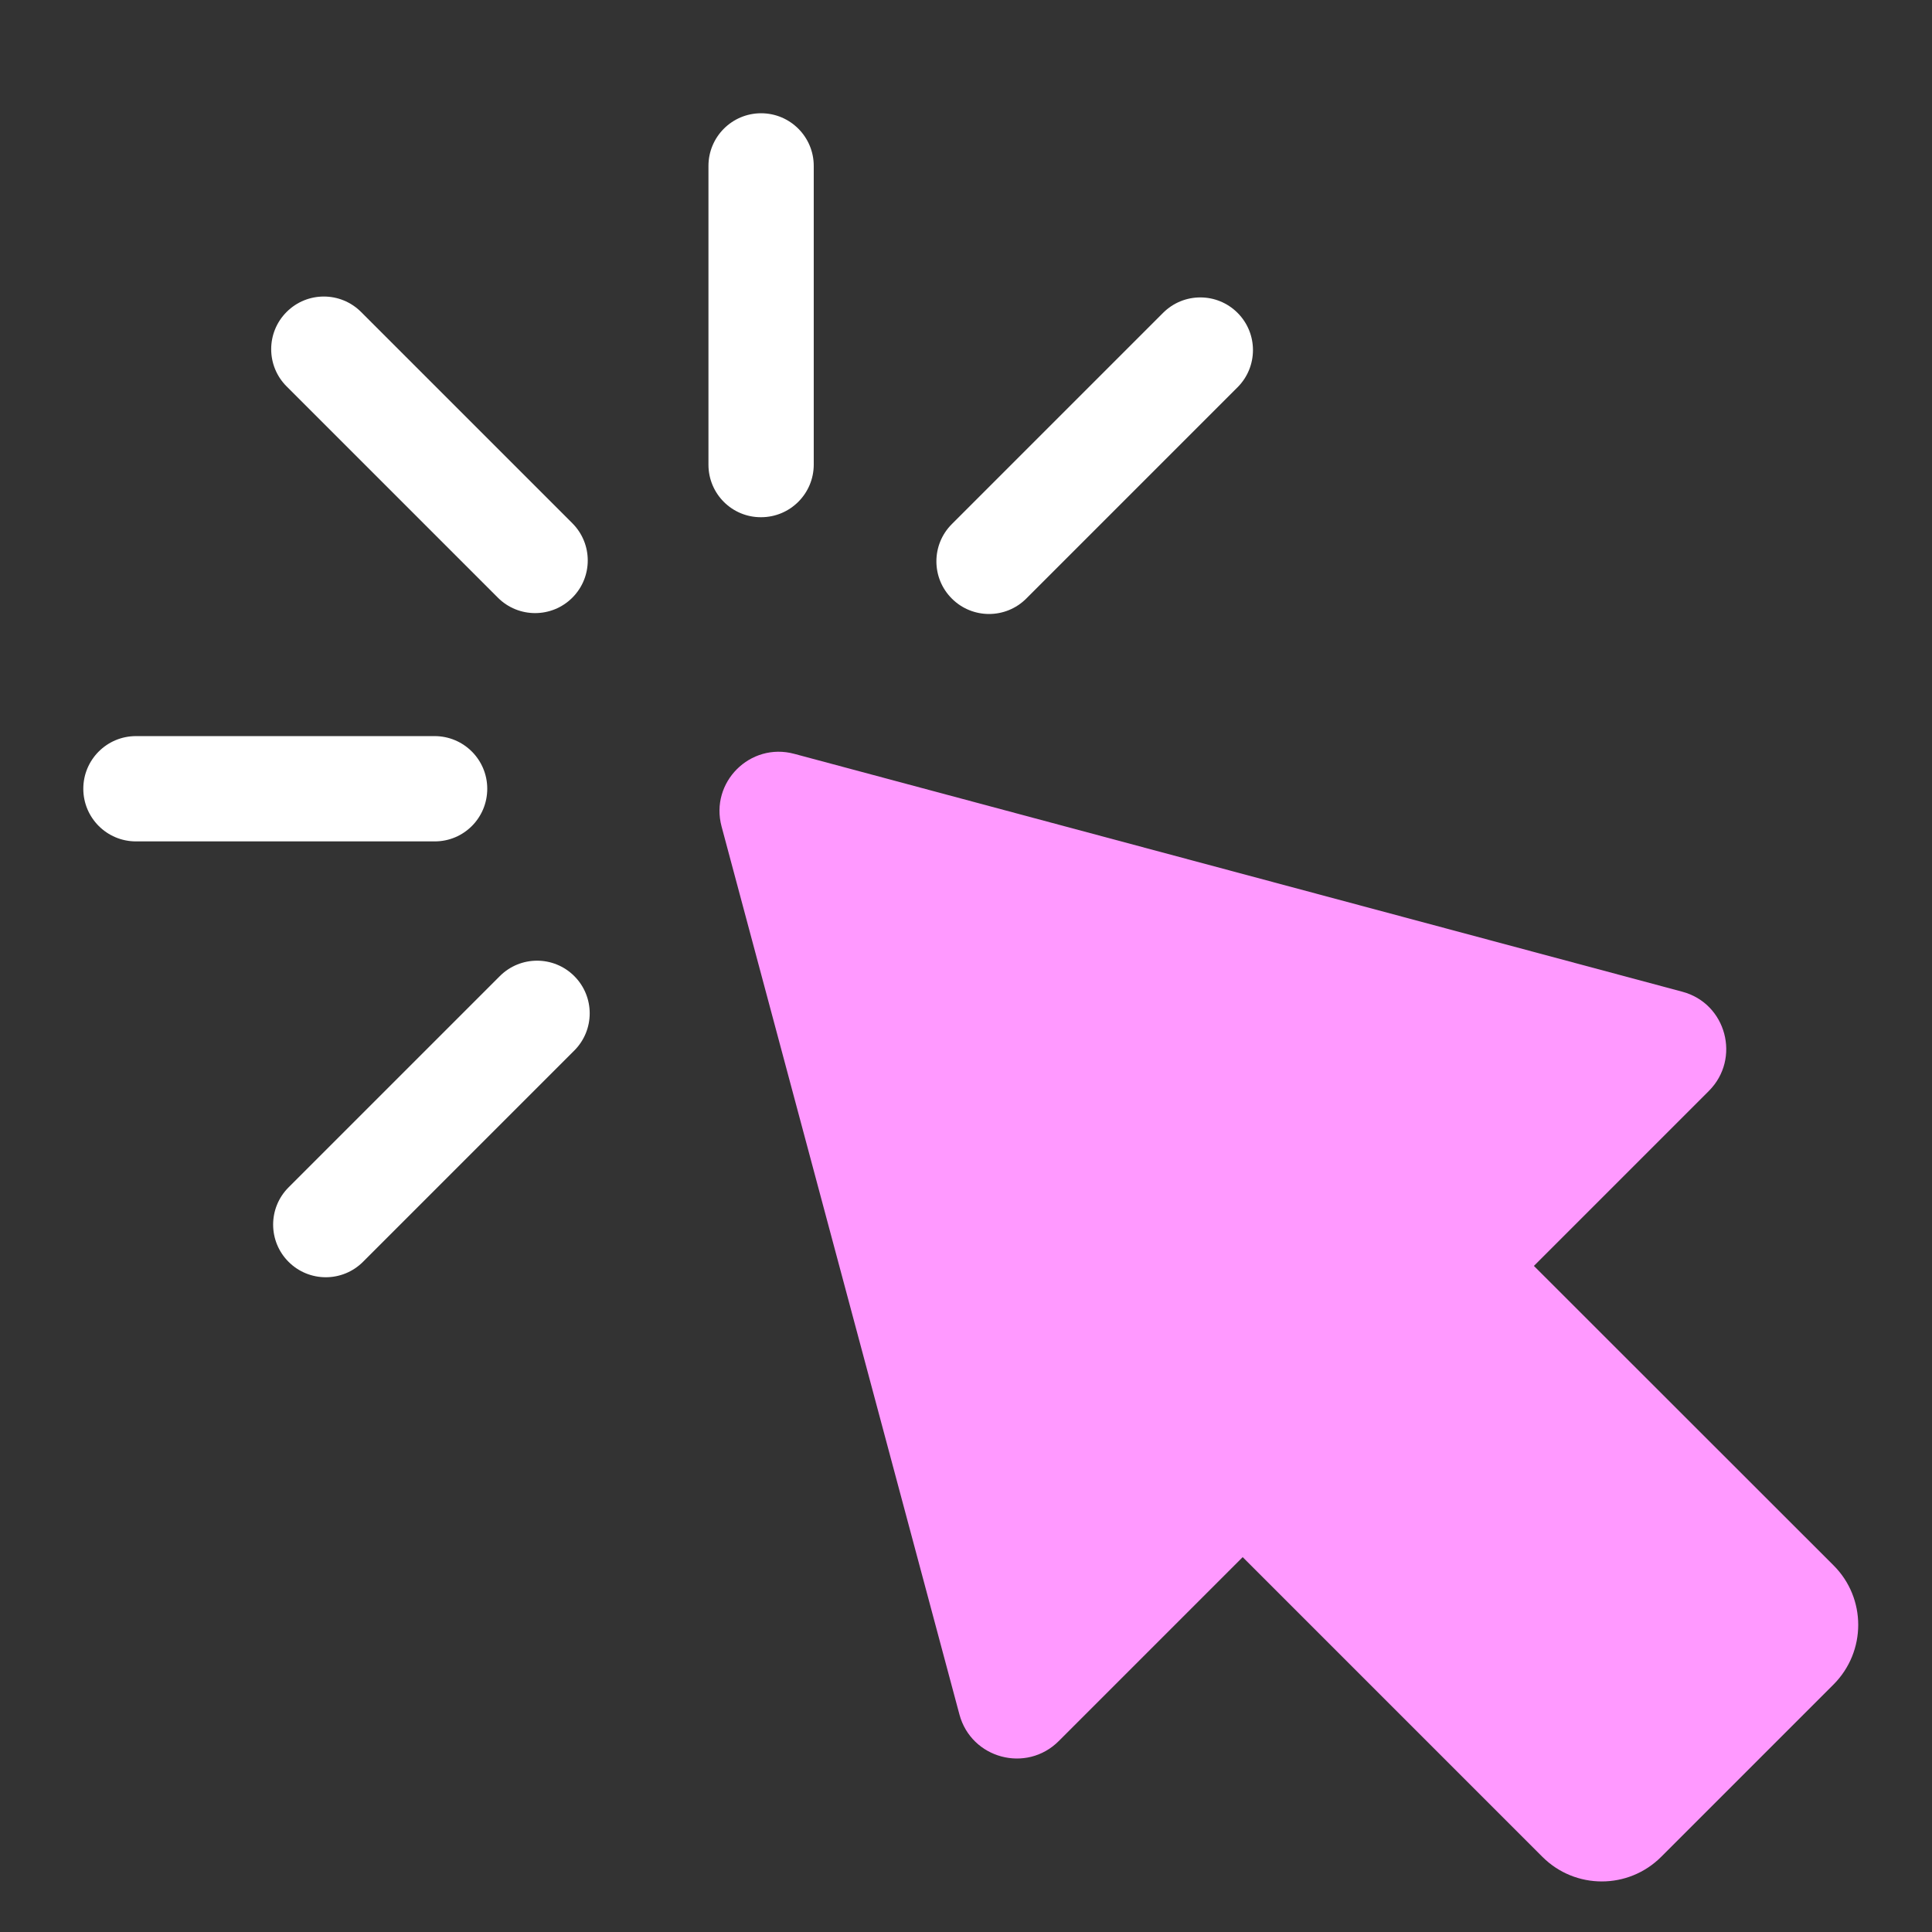 <?xml version="1.0" encoding="utf-8"?>

<svg version="1.1" id="Layer_1" xmlns="http://www.w3.org/2000/svg" xmlns:xlink="http://www.w3.org/1999/xlink" x="0px" y="0px"
	 viewBox="0 0 109 109" style="enable-background:new 0 0 109 109;" xml:space="preserve">
<rect x="0" y="0" width="109" height="109" fill="#333333" stroke="none"/>
<style type="text/css">
	.st0{fill:#FF99FF;}
	.st1{fill:#FFFFFF;}
</style>
<g>
	<path class="st0" d="M103.45,88.32L86.54,71.42l9.87-9.87c1.82-1.82,0.99-4.94-1.5-5.6l-50.1-13.42c-2.49-0.67-4.77,1.61-4.1,4.1
		l13.42,50.1c0.67,2.49,3.78,3.32,5.6,1.5l10.38-10.38l16.91,16.91c1.85,1.85,4.85,1.85,6.7,0l9.73-9.73
		C105.3,93.17,105.3,90.17,103.45,88.32z"/>
	<path class="st1" d="M32.4,59.27L20.48,71.19c-1.16,1.16-3.04,1.16-4.2,0h0c-1.16-1.16-1.16-3.04,0-4.2L28.2,55.07
		c1.16-1.16,3.04-1.16,4.2,0l0,0C33.56,56.23,33.56,58.11,32.4,59.27z"/>
	<path class="st1" d="M69.82,21.85L57.9,33.77c-1.16,1.16-3.04,1.16-4.2,0l0,0c-1.16-1.16-1.16-3.04,0-4.2l11.92-11.92
		c1.16-1.16,3.04-1.16,4.2,0l0,0C70.98,18.81,70.98,20.69,69.82,21.85z"/>
	<path class="st1" d="M28.09,33.72L16.17,21.8c-1.16-1.16-1.16-3.04,0-4.2l0,0c1.16-1.16,3.04-1.16,4.2,0l11.92,11.92
		c1.16,1.16,1.16,3.04,0,4.2l0,0C31.13,34.88,29.25,34.88,28.09,33.72z"/>
	<path class="st1" d="M39.97,26.22V9.36c0-1.64,1.33-2.97,2.97-2.97h0c1.64,0,2.97,1.33,2.97,2.97v16.85c0,1.64-1.33,2.97-2.97,2.97
		h0C41.3,29.19,39.97,27.86,39.97,26.22z"/>
	<path class="st1" d="M24.53,47.47H7.67c-1.64,0-2.97-1.33-2.97-2.97v0c0-1.64,1.33-2.97,2.97-2.97h16.85
		c1.64,0,2.97,1.33,2.97,2.97v0C27.49,46.14,26.17,47.47,24.53,47.47z"/>
</g>
</svg>
